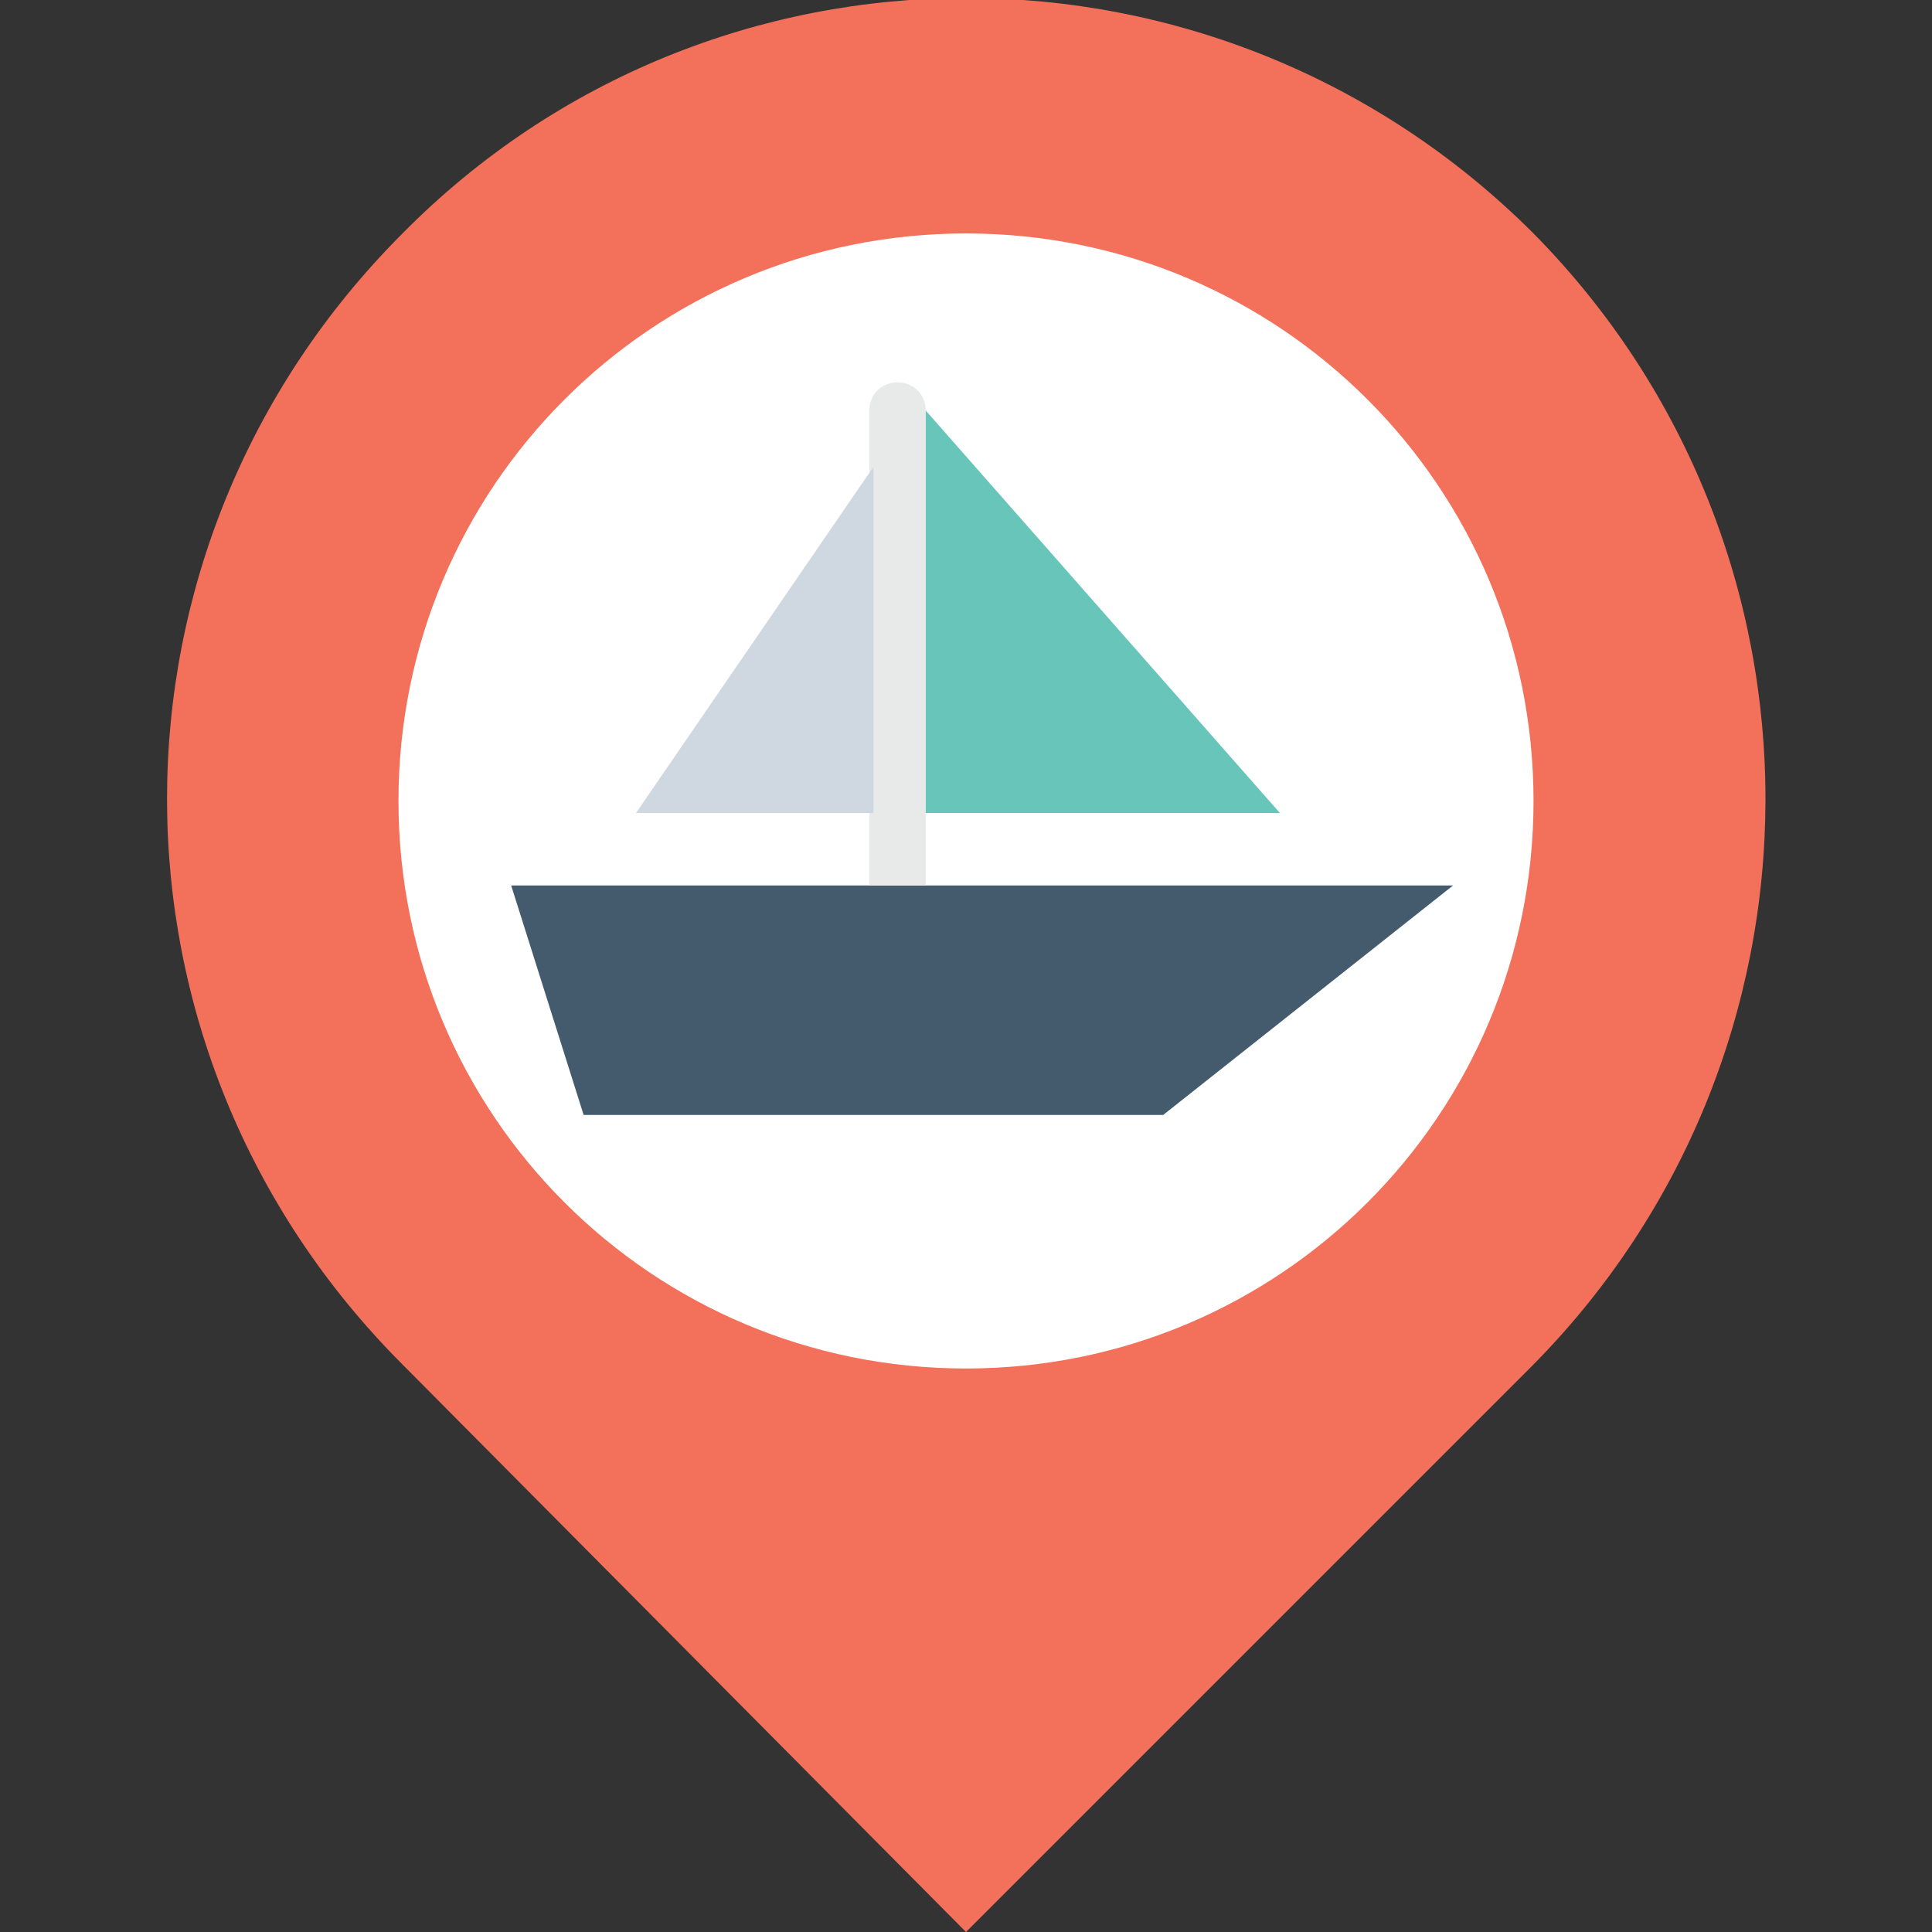 <?xml version="1.0" encoding="utf-8"?>
<!-- Generator: Adobe Illustrator 18.0.0, SVG Export Plug-In . SVG Version: 6.00 Build 0)  -->
<!DOCTYPE svg PUBLIC "-//W3C//DTD SVG 1.1//EN" "http://www.w3.org/Graphics/SVG/1.1/DTD/svg11.dtd">
<svg version="1.1" id="Layer_1" xmlns="http://www.w3.org/2000/svg" xmlns:xlink="http://www.w3.org/1999/xlink" x="0px" y="0px"
	 viewBox="0 0 48 48" enable-background="new 0 0 48 48" xml:space="preserve">
<rect x="0" y="0" width="48" height="48" fill="#333333" stroke="none"/>
<g>
	<g>
		<g>
			<g>
				<path fill="#F3705B" d="M38.1,5.8c-7.8-7.8-20.4-7.8-28.1,0c-7.8,7.8-7.8,20.3,0,28.1L24,48l14-14C45.8,26.2,45.8,13.6,38.1,5.8
					z"/>
				<g>
					<path fill="#FFFFFF" d="M24,34c-7.8,0-14.1-6.3-14.1-14.1c0-7.8,6.3-14.1,14.1-14.1c7.8,0,14.1,6.3,14.1,14.1
						C38.1,27.7,31.8,34,24,34z"/>
				</g>
			</g>
		</g>
		<g>
			<polygon fill="#435B6C" points="12.7,22 14.5,27.7 28.9,27.7 36.1,22 			"/>
			<path fill="#E8EAE9" d="M22.3,9.5c-0.4,0-0.7,0.3-0.7,0.7V22H23V10.2C23,9.8,22.7,9.5,22.3,9.5z"/>
			<polygon fill="#67C6B9" points="23,10.2 23,20.2 31.8,20.2 			"/>
			<polygon fill="#CFD7E1" points="15.8,20.2 21.7,20.2 21.7,11.6 			"/>
		</g>
	</g>
</g>
</svg>

